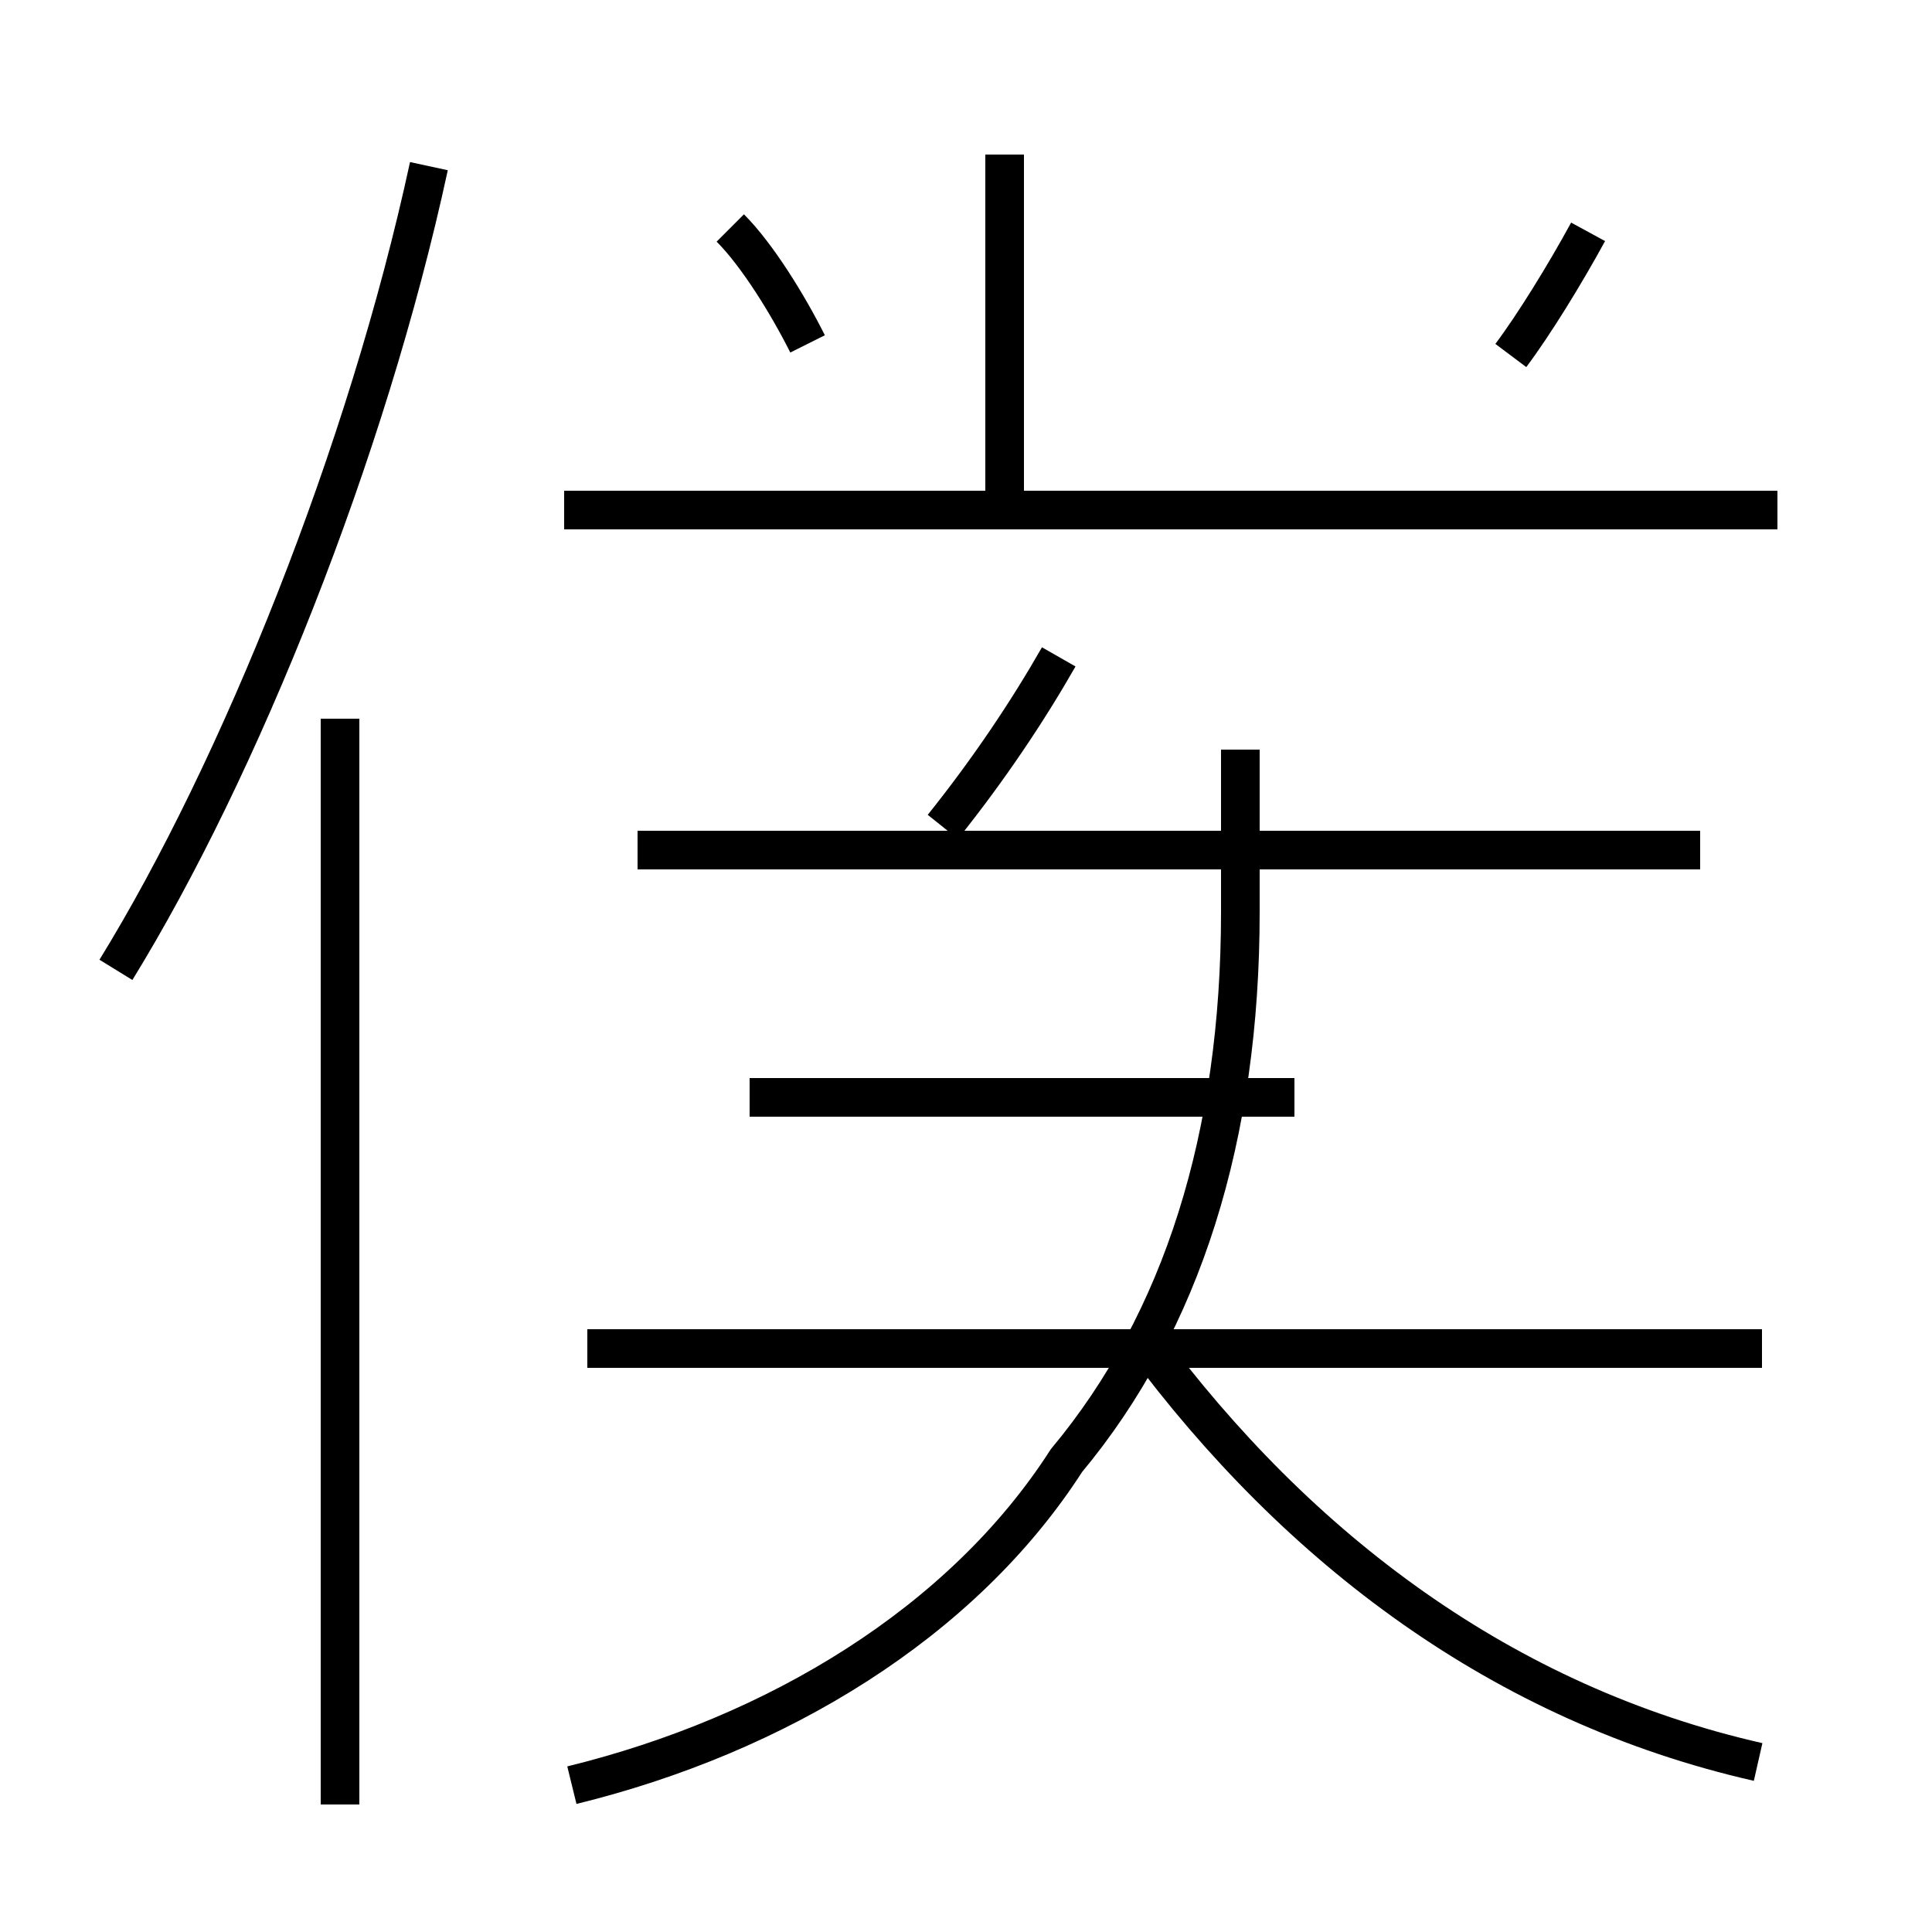 <?xml version='1.0' encoding='utf8'?>
<svg viewBox="0.0 -44.0 50.0 50.0" version="1.1" xmlns="http://www.w3.org/2000/svg">
<rect x="0.0" y="-44.0" width="50.0" height="50.0" fill="#808080" stroke="none"/>
<rect x="-1000" y="-1000" width="2000" height="2000" stroke="white" fill="white"/>
<g style="fill:none; stroke:#000000;  stroke-width:1">
<path d="M 14.8 -2.2 C 20.1 -0.9 24.9 2.0 27.6 6.2 C 30.6 9.8 32.1 14.6 32.1 20.4 L 32.1 24.6 M 45.5 -1.6 C 38.9 -0.1 33.6 3.9 29.6 9.3 M 45.6 9.1 L 15.2 9.1 M 44.0 22.0 L 16.5 22.0 M 24.4 22.6 C 25.6 24.1 26.6 25.6 27.4 27.0 M 33.5 15.6 L 19.4 15.6 M 46.0 30.8 L 14.6 30.8 M 26.0 30.9 L 26.0 40.0 M 8.8 -2.7 L 8.8 25.4 M 3.0 18.9 C 6.2 24.1 9.5 32.3 11.1 39.7 M 20.9 35.1 C 20.4 36.1 19.6 37.4 18.9 38.1 M 39.1 34.8 C 39.7 35.6 40.5 36.9 41.1 38.0" transform="scale(1, -1)" />
</g>
</svg>